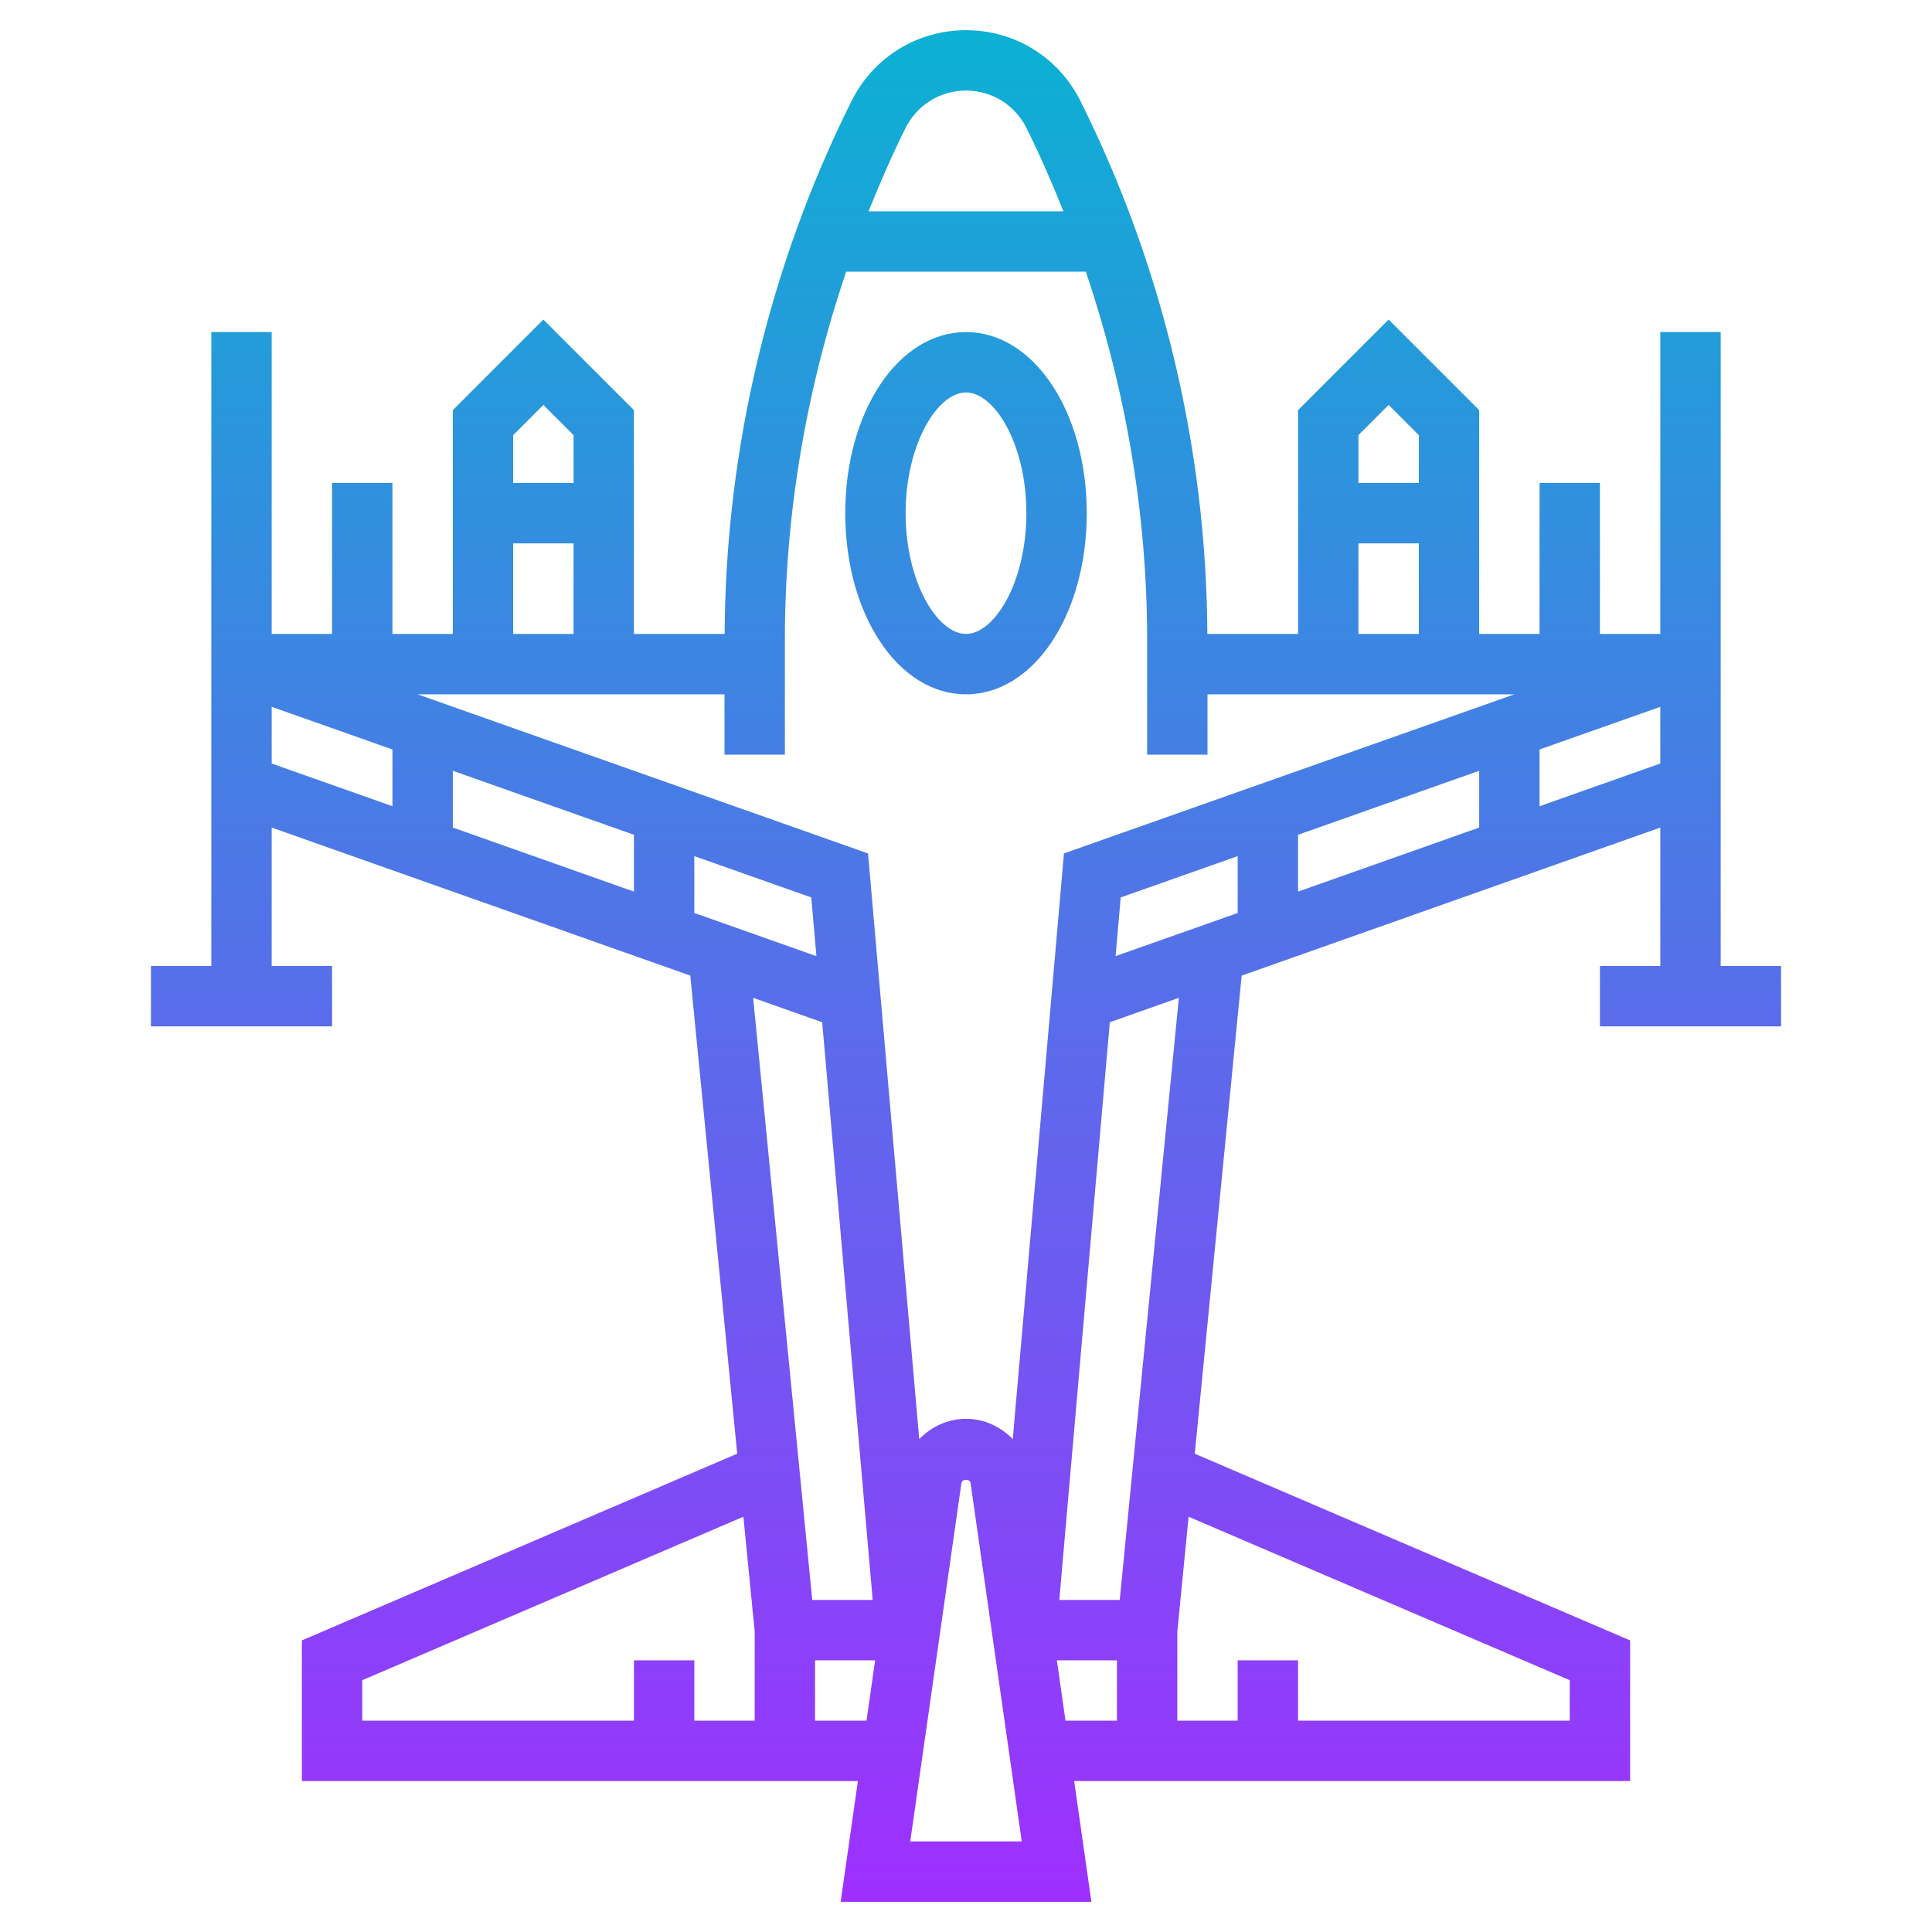 <?xml version="1.0" encoding="iso-8859-1"?>
<!-- Generator: Adobe Illustrator 22.1.0, SVG Export Plug-In . SVG Version: 6.00 Build 0)  -->
<svg xmlns="http://www.w3.org/2000/svg" xmlns:xlink="http://www.w3.org/1999/xlink" version="1.1" id="Layer_1_1_" x="0px" y="0px" viewBox="0 0 64 64" style="enable-background:new 0 0 64 64;" xml:space="preserve" width="512" height="512">
<linearGradient id="SVGID_1_" gradientUnits="userSpaceOnUse" x1="32" y1="63" x2="32" y2="1">
	<stop offset="0" style="stop-color:#9F2FFF"/>
	<stop offset="1" style="stop-color:#0BB1D3"/>
</linearGradient>
<path style="fill:url(#SVGID_1_);" d="M32,23c2.243,0,4-2.636,4-6s-1.757-6-4-6s-4,2.636-4,6S29.757,23,32,23z M32,13  c0.944,0,2,1.71,2,4s-1.056,4-2,4s-2-1.71-2-4S31.056,13,32,13z M57,11h-2v10h-2v-5h-2v5h-2v-7.414l-3-3l-3,3V21h-3.005  c-0.028-6.1-1.478-12.202-4.206-17.658C35.067,1.897,33.615,1,32,1s-3.067,0.897-3.789,2.342C25.483,8.798,24.033,14.9,24.005,21H21  v-7.414l-3-3l-3,3V21h-2v-5h-2v5H9V11H7v21H5v2h6v-2H9v-4.586l13.867,4.904l1.554,15.837L10,54.341V59h18.419l-0.571,4h8.306  l-0.571-4H54v-4.659l-14.422-6.185l1.554-15.837L55,27.414V32h-2v2h6v-2h-2V11z M36.955,31.673l0.17-1.945L41,28.36v1.884  L36.955,31.673z M43,27.653l6-2.12v1.881l-6,2.122V27.653z M46,13.414l1,1V16h-2v-1.586L46,13.414z M45,18h2v3h-2V18z M30,4.236  C30.381,3.474,31.147,3,32,3s1.619,0.474,2,1.236C34.451,5.138,34.851,6.064,35.228,7h-6.456C29.149,6.064,29.549,5.138,30,4.236z   M26,21.18c0-4.132,0.704-8.263,2.03-12.18h7.939C37.296,12.917,38,17.049,38,21.18V25h2v-2h10.167l-14.922,5.271l-1.696,19.403  C33.153,47.261,32.603,47,32,47s-1.153,0.261-1.549,0.675l-1.696-19.403L13.833,23H24v2h2V21.18z M21,27.653v1.883l-6-2.122v-1.881  L21,27.653z M23,30.243V28.36l3.875,1.369l0.17,1.945L23,30.243z M18,13.414l1,1V16h-2v-1.586L18,13.414z M17,18h2v3h-2V18z   M9,23.414l4,1.413v1.88l-4-1.414V23.414z M27.236,33.863L28.909,53h-2.002l-1.958-19.946L27.236,33.863z M12,55.659l12.626-5.416  L25,54.05V57h-2v-2h-2v2h-9V55.659z M27,57v-2h1.99l-0.286,2H27z M30.153,61l1.695-11.868c0.021-0.15,0.282-0.15,0.304,0L33.847,61  H30.153z M35.01,55H37v2h-1.704L35.01,55z M52,55.659V57h-9v-2h-2v2h-2v-2.95l0.374-3.806L52,55.659z M37.093,53h-2.002  l1.673-19.137l2.287-0.809L37.093,53z M51,26.707v-1.88l4-1.413v1.879L51,26.707z"/>
</svg>
